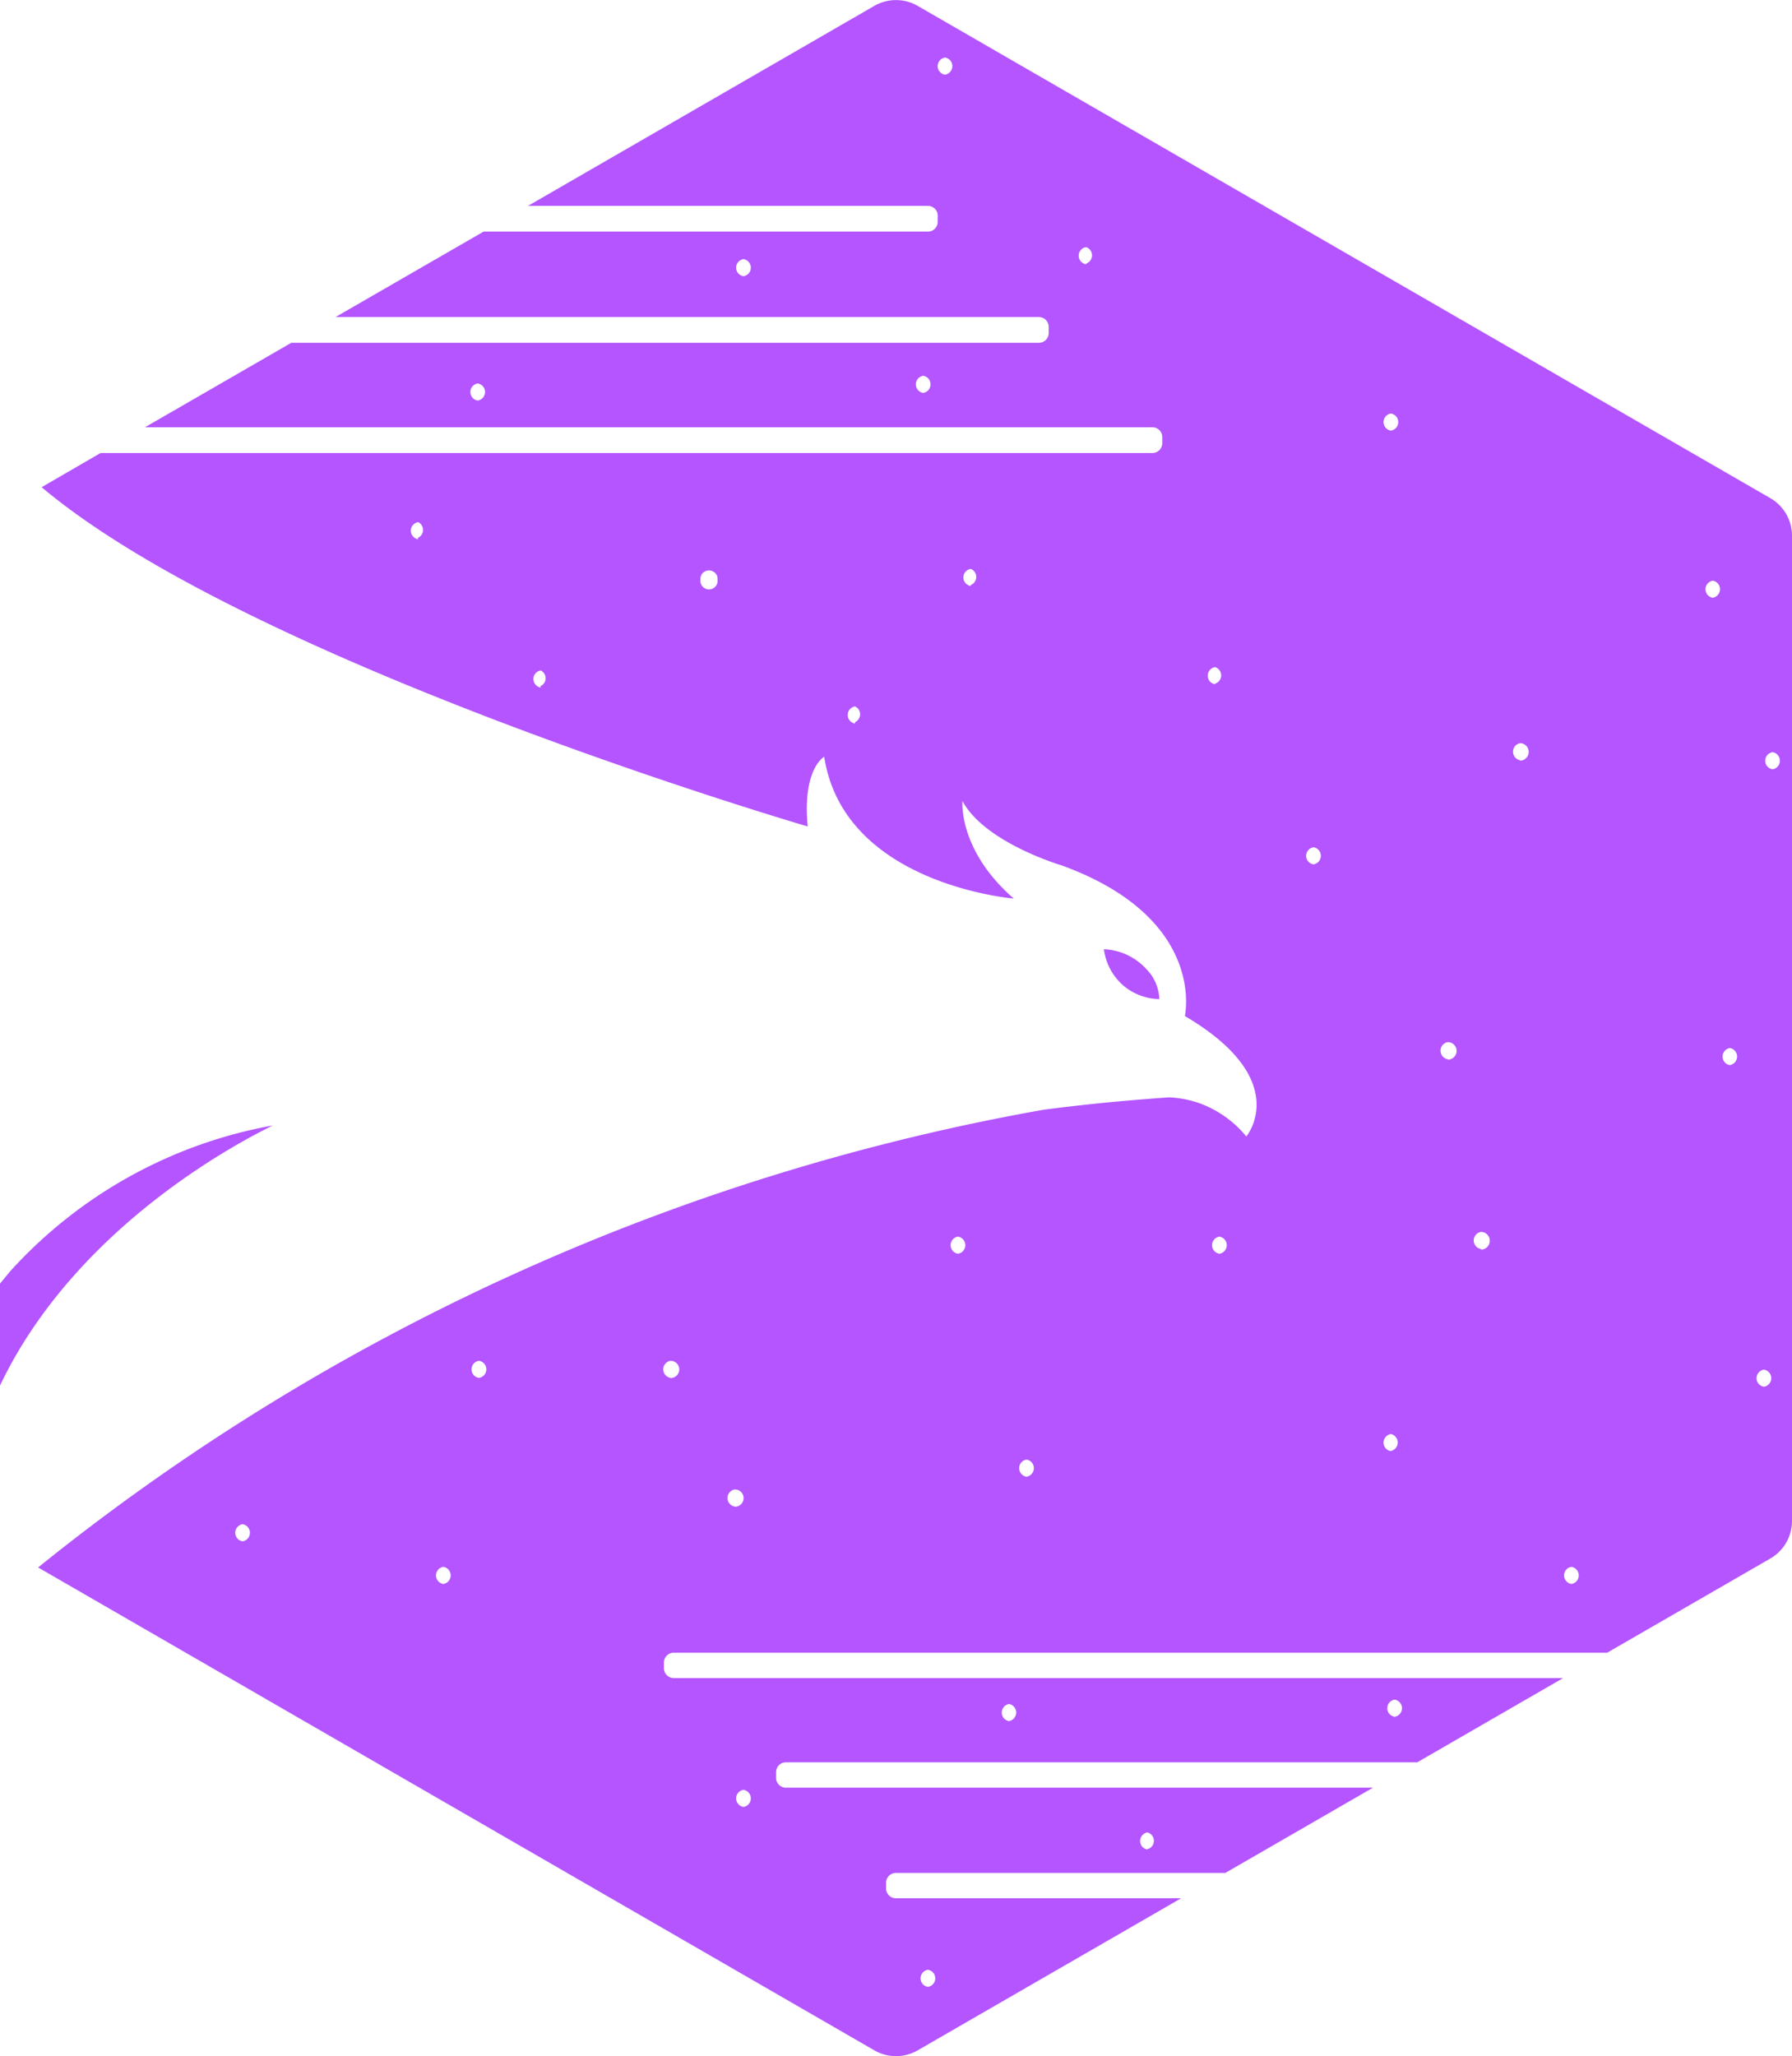 <svg xmlns="http://www.w3.org/2000/svg" viewBox="0 0 91.23 104.66"><defs><style>.cls-1{opacity:0.77;}.cls-2{fill:#b455ff;}</style></defs><title>Hawk</title><g id="Layer_2" data-name="Layer 2"><g id="Layer_2-2" data-name="Layer 2"><path class="cls-2" d="M13.89,57.29A23.72,23.72,0,0,0,.53,64.7L0,65.34v5.19C3.88,62.39,12.29,58.08,13.89,57.29Z"/><path class="cls-2" d="M57.19,50.17a2.93,2.93,0,0,0,1.83.69s0,0,0,0h0a2.28,2.28,0,0,0-.67-1.54,3.09,3.09,0,0,0-2.15-1v0h0A2.94,2.94,0,0,0,57.19,50.17Z"/><path class="cls-2" d="M90.13,25.36,46.72.3a2.21,2.21,0,0,0-2.21,0L26.88,10.48H47.24a.5.5,0,0,1,.5.5v.31a.5.5,0,0,1-.5.5H24.62l-7.54,4.35H52.89a.5.5,0,0,1,.5.5v.31a.5.5,0,0,1-.5.5H14.83l-7.45,4.3H58.67a.5.5,0,0,1,.5.5v.31a.5.5,0,0,1-.5.5H5.12l-3,1.74c10.69,9,39,17.27,39,17.27-.28-2.94.84-3.55.84-3.55,1,6.52,9.65,7.22,9.65,7.22C48.77,43.27,49,40.78,49,40.78c1.15,2.13,5.07,3.28,5.07,3.28,7.39,2.7,6.25,7.66,6.25,7.66,5.54,3.26,3.13,6.13,3.13,6.13a5.53,5.53,0,0,0-2.33-1.67,5.38,5.38,0,0,0-1.6-.32q-1.29.09-2.62.21-1.94.18-3.77.42A112.93,112.93,0,0,0,1.94,79.79l42.57,24.58a2.21,2.21,0,0,0,2.21,0l13.41-7.74H45.6a.5.5,0,0,1-.49-.49v-.31a.5.5,0,0,1,.49-.49H62.38L69.9,91H40a.5.5,0,0,1-.49-.49v-.31a.5.5,0,0,1,.49-.49H72.15l7.43-4.29H34.29a.5.5,0,0,1-.49-.49v-.31a.5.5,0,0,1,.49-.49H81.82l8.3-4.79a2.21,2.21,0,0,0,1.11-1.92V27.27A2.21,2.21,0,0,0,90.13,25.36ZM37.85,14.06a.44.44,0,0,1,0-.87A.44.44,0,0,1,37.85,14.06ZM48.11,3.8a.44.44,0,0,1,0-.87A.44.44,0,0,1,48.11,3.8ZM24.32,20.39a.44.44,0,0,1,0-.87A.44.44,0,0,1,24.32,20.39ZM47,20a.44.44,0,0,1,0-.87A.44.44,0,0,1,47,20Zm8.29-6.55a.44.44,0,0,1,0-.87A.44.44,0,0,1,55.31,13.41Zm-34,14a.44.44,0,0,1,0-.87A.44.44,0,0,1,21.27,27.38Zm6.24,7.55a.44.44,0,0,1,0-.87A.44.44,0,0,1,27.51,34.93Zm9-5.37a.44.44,0,0,1-.87,0v-.22a.44.44,0,0,1,.87,0Zm7,7.2a.44.44,0,0,1,0-.87A.44.44,0,0,1,43.53,36.76Zm5.89-7a.44.44,0,0,1,0-.87A.44.44,0,0,1,49.42,29.78Zm12.44,5a.44.44,0,0,1,0-.87A.44.44,0,0,1,61.86,34.8ZM47.24,100.27a.44.44,0,0,1,0,.87A.44.44,0,0,1,47.24,100.27Zm11.13-7a.44.44,0,0,1,0,.87A.44.44,0,0,1,58.37,93.29ZM71,86.52a.44.44,0,0,1,0,.87A.44.44,0,0,1,71,86.52Zm-19.64.22a.44.44,0,0,1,0,.87A.44.44,0,0,1,51.39,86.74ZM37.85,91.11a.44.44,0,0,1,0,.87A.44.44,0,0,1,37.85,91.11ZM12.35,78.46a.44.44,0,0,1,0-.87A.44.44,0,0,1,12.35,78.46Zm10.22,2.17a.44.44,0,0,1,0-.87A.44.44,0,0,1,22.57,80.63Zm1.81-10.49a.44.44,0,0,1,0-.87A.44.44,0,0,1,24.39,70.14Zm9.76,0a.44.44,0,0,1,0-.87A.44.44,0,0,1,34.14,70.15Zm3.27,6.55a.44.44,0,0,1,0-.87A.44.44,0,0,1,37.42,76.7ZM48.77,63.82a.44.44,0,0,1,0-.87A.44.44,0,0,1,48.77,63.82Zm3.49,11.35a.44.44,0,0,1,0-.87A.44.44,0,0,1,52.26,75.17Zm9.82-11.35a.44.44,0,0,1,0-.87A.44.44,0,0,1,62.08,63.82ZM66.87,44a.44.44,0,0,1,0-.87A.44.44,0,0,1,66.87,44Zm3.94,29.87a.44.44,0,0,1,0-.87A.44.44,0,0,1,70.81,73.86Zm0-51.95a.44.44,0,0,1,0-.87A.44.44,0,0,1,70.81,21.92Zm2.9,32a.44.44,0,0,1,0-.87A.44.44,0,0,1,73.71,53.94Zm1.69,9.66a.44.44,0,0,1,0-.87A.44.44,0,0,1,75.39,63.61Zm2-24.88a.44.44,0,0,1,0-.87A.44.44,0,0,1,77.36,38.72ZM80,80.63a.44.44,0,0,1,0-.87A.44.44,0,0,1,80,80.63Zm7.2-50.2a.44.44,0,0,1,0-.87A.44.44,0,0,1,87.18,30.43Zm.87,23.79a.44.44,0,0,1,0-.87A.44.44,0,0,1,88.05,54.22ZM89.8,70.59a.44.44,0,0,1,0-.87A.44.44,0,0,1,89.8,70.59Zm.44-31.43a.44.44,0,0,1,0-.87A.44.44,0,0,1,90.24,39.16Z"/></g></g></svg>